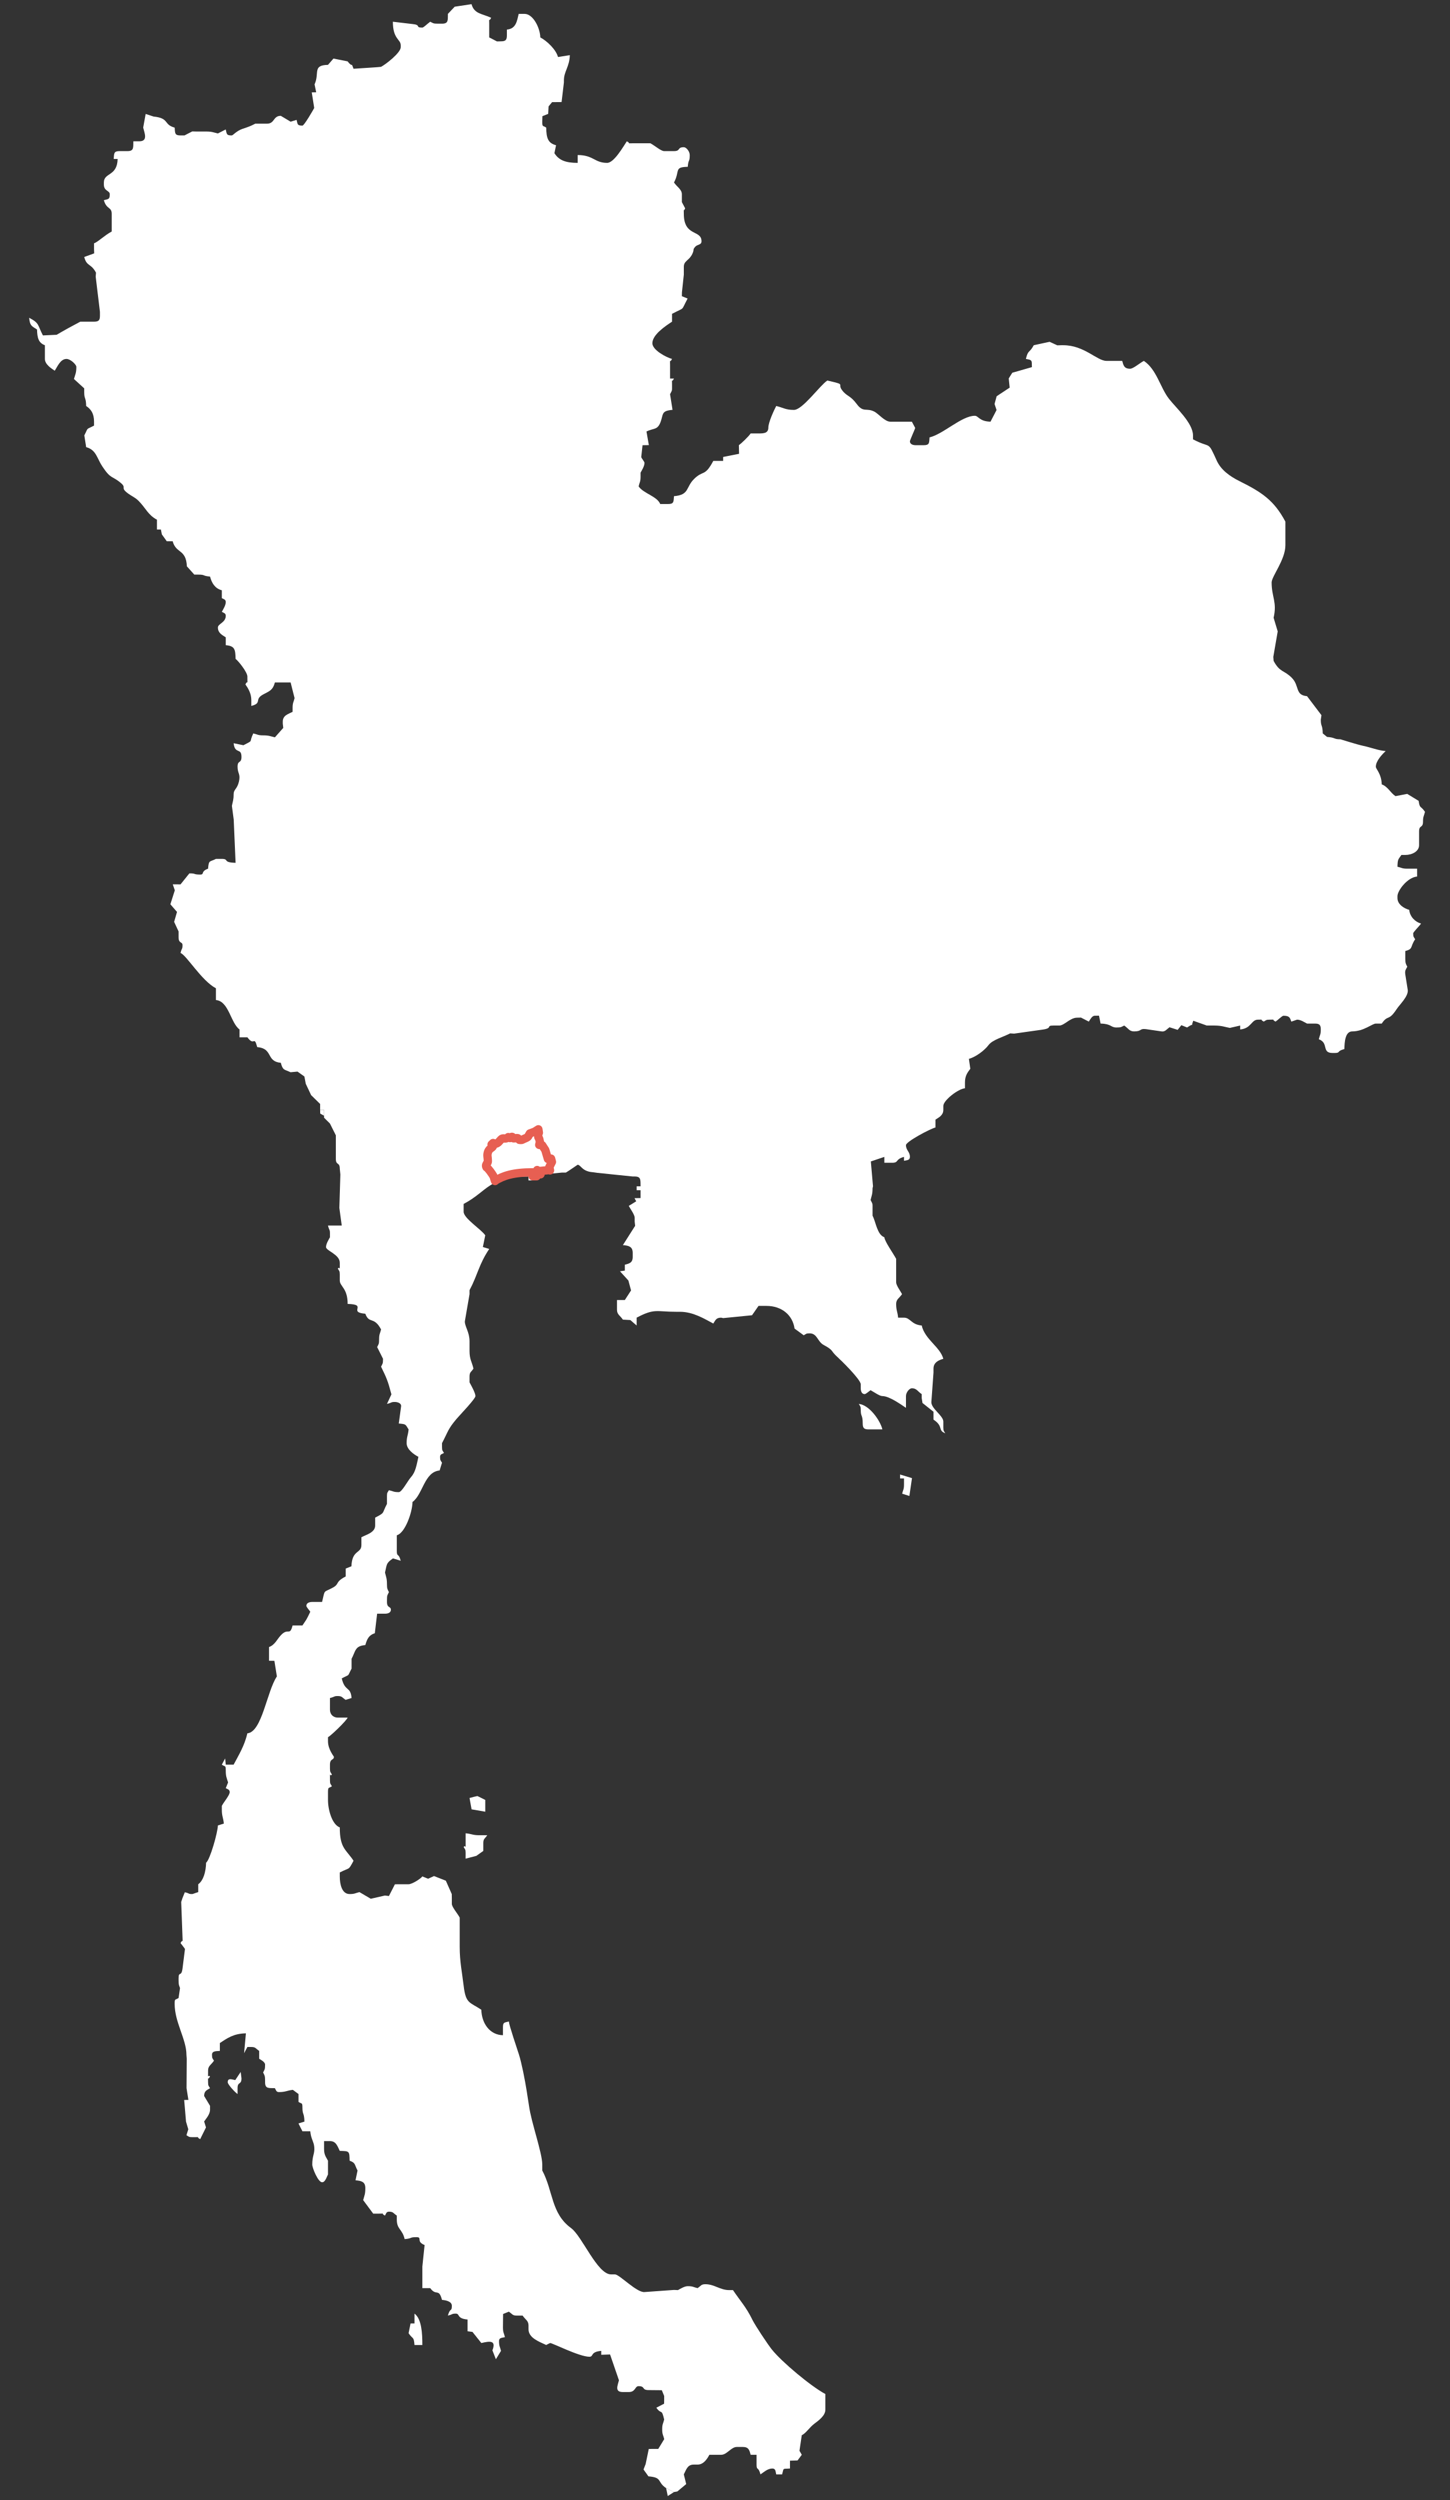 <?xml version="1.0" encoding="UTF-8"?>
<svg width="174px" height="300px" viewBox="0 0 174 300" version="1.1" xmlns="http://www.w3.org/2000/svg" xmlns:xlink="http://www.w3.org/1999/xlink">
    <rect x="0" y="0" width="174" height="300" fill="#333333" stroke="none"/>
    <!-- Generator: Sketch 64 (93537) - https://sketch.com -->
    <title>193</title>
    <desc>Created with Sketch.</desc>
    <g id="193" stroke="none" stroke-width="1" fill="none" fill-rule="evenodd">
        <g id="Group-40" transform="translate(3, 0)">
            <polygon id="Fill-1" fill="#FFFFFF" points="35.415 133.17 35.428 133.62 35.887 133.876 35.887 133.17"></polygon>
            <polygon id="Stroke-2" points="35.887 133.876 35.887 133.17 35.415 133.17 35.428 133.62"></polygon>
            <path d="M36.595,134.817 L35.887,134.111 L36.595,134.817 Z" id="Fill-3" fill="#FFFFFF"></path>
            <path d="M36.595,134.817 L35.887,134.111 L36.595,134.817 Z" id="Stroke-4"></path>
            <path d="M57.827,141.78 L58.299,141.78 L57.827,141.78 Z" id="Fill-5" fill="#FFFFFF"></path>
            <g id="Group-39">
                <path d="M35.415,133.17 L35.887,133.17 L35.887,133.876 L35.887,134.111 L36.595,134.816 L37.302,136.228 L37.302,136.699 L37.302,139.051 C37.302,139.869 37.774,139.41 37.774,140.227 L37.845,140.933 L37.722,144.941 L38.01,147.05 L36.358,147.05 C36.51,147.681 36.595,147.493 36.595,147.99 L36.595,148.461 C36.437,148.758 36.123,149.239 36.123,149.637 C36.123,150.083 37.774,150.512 37.774,151.519 L37.774,151.754 C37.774,152.705 37.818,151.857 37.538,152.225 C37.7,152.511 37.774,152.477 37.774,152.931 L37.774,153.637 C37.774,154.375 38.718,154.541 38.718,156.459 C41.202,156.515 38.672,157.456 40.841,157.636 C41.3,158.899 41.875,157.909 42.728,159.518 C42.605,160.045 42.492,160.059 42.492,160.694 C42.492,161.297 42.436,161.263 42.256,161.635 C42.341,161.811 42.964,163.029 42.964,163.047 C42.964,163.649 42.907,163.615 42.728,163.987 C43.394,165.372 43.511,165.583 43.971,167.309 L43.436,168.457 C44.069,168.307 43.881,168.222 44.379,168.222 C44.738,168.222 45.134,168.379 45.14,168.699 L44.852,170.81 C45.791,170.888 45.621,170.904 46.031,171.516 C45.97,172.252 45.795,172.351 45.795,173.163 C45.795,173.924 46.676,174.526 47.21,174.808 C46.999,175.713 46.897,176.595 46.331,177.225 C45.918,177.686 45.232,179.043 44.852,179.043 C44.214,179.043 44.201,178.931 43.672,178.808 C43.51,179.095 43.436,179.06 43.436,179.514 L43.436,179.985 L43.436,180.454 C42.785,181.681 43.262,181.447 42.02,182.102 L42.02,182.572 L42.02,183.043 C42.02,183.888 40.979,184.133 40.369,184.454 L40.369,184.924 L40.369,185.395 C40.369,186.423 39.235,185.937 39.173,187.938 L38.482,188.217 L38.482,189.159 C37.155,189.859 37.78,190.029 36.975,190.48 C35.776,191.151 36.025,190.617 35.651,192.217 L34.471,192.217 C34.085,192.217 33.764,192.359 33.764,192.688 C33.764,192.828 34.089,193.176 34.235,193.394 C33.756,194.39 33.856,194.199 33.291,195.04 L32.82,195.04 L32.112,195.04 C31.752,196.385 31.613,195.24 30.699,196.219 C30.233,196.718 29.993,197.371 29.281,197.628 L29.281,199.275 L29.928,199.283 L30.225,201.157 C29.022,202.947 28.441,207.833 26.686,207.98 C26.336,209.479 25.676,210.534 25.035,211.743 L24.091,211.743 L24.016,210.995 L23.619,211.743 C24.017,212.018 24.091,211.777 24.091,212.449 C24.091,213.165 24.198,213.309 24.371,213.878 L24.091,214.566 C24.301,214.683 24.563,214.719 24.563,215.037 C24.563,215.416 23.888,216.177 23.619,216.684 L23.619,217.154 C23.619,217.964 23.794,218.065 23.86,218.813 L23.147,219.036 C23.128,219.885 22.201,223.163 21.732,223.506 C21.708,224.559 21.424,225.63 20.789,226.092 L20.789,227.034 C20.512,227.108 20.145,227.269 20.081,227.269 C19.54,227.269 19.806,227.19 19.181,227.051 L18.901,227.74 L18.744,228.214 L18.901,232.444 C18.925,233.313 18.957,232.563 18.665,233.151 C18.784,233.32 19.151,233.753 19.197,233.864 L18.901,236.209 C18.759,237.279 18.429,236.477 18.429,237.386 L18.429,237.621 C18.429,238.224 18.486,238.189 18.602,238.549 L18.429,239.738 C18.032,240.013 17.957,239.772 17.957,240.443 C17.957,242.664 19.373,244.688 19.373,246.56 L19.407,247.028 L19.384,250.557 L19.609,251.97 L19.103,251.975 L19.321,254.572 L19.596,255.494 L19.373,256.205 C19.661,256.366 19.625,256.441 20.081,256.441 L20.316,256.441 C21.219,256.441 20.402,256.367 21.023,256.675 L21.719,255.269 L21.496,254.558 C21.741,254.193 22.204,253.702 22.204,253.147 L22.204,252.677 C22.116,252.51 21.496,251.521 21.496,251.5 C21.496,250.872 21.837,250.804 22.204,250.559 C22.042,250.272 21.968,250.307 21.968,249.853 C21.968,248.954 21.895,249.767 22.204,249.147 C21.914,248.906 21.968,249.531 21.968,248.678 L21.968,248.442 C21.968,247.877 22.35,247.75 22.676,247.266 C22.514,246.979 22.44,247.014 22.44,246.56 C22.44,246.078 22.926,246.127 23.383,246.09 L23.383,245.149 C24.245,244.573 25.038,244.003 26.51,243.981 L26.29,246.367 L26.686,245.619 L27.158,245.619 C27.687,245.619 27.676,245.805 28.102,246.09 L28.102,247.03 C28.317,247.175 28.81,247.413 28.81,247.736 C28.81,248.34 28.753,248.305 28.574,248.678 C28.739,249.01 28.81,249.068 28.81,249.618 L28.81,249.853 C28.81,250.635 29.233,250.543 29.989,250.559 C30.107,250.768 30.143,251.03 30.461,251.03 C31.274,251.03 31.374,250.856 32.141,250.76 L32.82,251.264 L32.82,252.206 C33.218,252.481 33.291,252.24 33.291,252.912 C33.291,253.77 33.503,253.472 33.533,254.571 L32.817,254.795 L33.291,255.734 L34.235,255.734 C34.312,256.651 34.656,256.957 34.714,257.626 C34.784,258.441 34.471,258.611 34.471,259.733 C34.471,260.135 35.173,261.851 35.651,261.851 C36.035,261.851 36.201,261.207 36.358,260.91 L36.358,260.439 L36.358,259.733 L36.358,259.264 C36.113,258.801 35.887,258.569 35.887,257.852 L35.887,256.91 L36.595,256.91 C37.363,256.91 37.504,257.578 37.774,258.087 C38.938,258.112 38.928,258.102 38.954,259.264 C39.701,259.533 39.514,259.717 39.906,260.442 L39.661,261.616 C40.365,261.675 40.841,261.785 40.841,262.557 C40.841,263.273 40.734,263.418 40.579,263.992 L41.785,265.615 L42.492,265.615 C43.394,265.615 42.578,265.543 43.2,265.85 C43.318,265.64 43.353,265.379 43.672,265.379 C44.201,265.379 44.19,265.566 44.616,265.85 L44.616,266.321 C44.616,267.52 45.272,267.443 45.559,268.673 C46.528,268.592 46.086,268.438 46.975,268.438 C47.739,268.438 46.873,268.957 47.952,269.383 L47.683,271.967 L47.683,274.554 L48.626,274.554 C49.369,275.566 49.649,274.503 50.041,275.966 C50.596,276.012 51.221,276.178 51.221,276.672 C51.221,277.436 51.017,276.849 50.749,277.848 C51.382,277.697 51.194,277.612 51.693,277.612 C52.216,277.612 51.769,278.207 53.108,278.319 L53.108,279.73 L53.697,279.807 L54.76,281.142 C55.763,280.907 56.568,280.776 56.089,282.019 L56.507,283.087 L57.119,282.083 C56.996,281.555 56.883,281.541 56.883,280.906 C56.883,280.478 57.242,280.529 57.591,280.436 C57.467,279.909 57.355,279.895 57.355,279.259 L57.372,277.657 L58.062,277.377 C58.488,277.662 58.477,277.848 59.006,277.848 L59.242,277.848 L59.714,277.848 C60.04,278.332 60.422,278.459 60.422,279.025 L60.422,279.494 C60.422,280.556 61.778,281.009 62.545,281.377 C62.549,281.373 62.985,281.142 63.017,281.142 C63.311,281.142 66.509,282.788 67.735,282.788 C68.258,282.788 67.811,282.194 69.15,282.083 L69.15,282.553 L70.209,282.515 L71.273,285.611 C71.129,286.228 70.715,287.022 71.746,287.022 L72.453,287.022 C73.288,287.022 73.166,286.316 73.633,286.316 C74.452,286.316 73.993,286.788 74.812,286.788 L76.419,286.804 L76.7,287.493 L76.7,287.964 L76.692,288.421 L75.756,288.905 C76.417,289.804 76.377,288.938 76.7,290.316 C76.576,290.843 76.464,290.857 76.464,291.492 C76.464,292.127 76.576,292.141 76.707,292.673 L75.992,293.845 L75.52,293.845 L74.853,293.852 L74.476,295.663 L74.223,296.314 L74.812,297.138 C76.547,297.282 75.799,297.791 76.936,298.55 L77.879,299.02 L78.275,298.955 L79.343,298.067 L79.059,296.903 C79.329,296.395 79.47,295.727 80.238,295.727 L80.71,295.727 C81.433,295.727 81.864,295.043 82.125,294.551 L82.597,294.551 L83.541,294.551 C84.249,294.551 84.72,293.61 85.428,293.61 L86.136,293.61 C86.853,293.61 86.937,294.018 87.08,294.551 L87.788,294.551 L87.788,295.727 C87.788,296.491 87.992,295.904 88.259,296.903 C88.624,296.659 89.118,296.197 89.674,296.197 C90.105,296.197 90.053,296.556 90.147,296.903 L90.854,296.903 C91.082,296.055 90.875,296.273 91.798,296.197 L91.798,295.257 L92.707,295.229 L93.213,294.551 C93.207,294.542 92.972,294.113 92.937,294.073 L93.213,292.199 C93.662,292.017 94.149,291.261 94.69,290.847 C95.173,290.478 96.044,289.884 96.044,289.14 L96.044,287.728 L96.044,287.258 C94.343,286.36 90.801,283.404 89.614,281.908 C89.117,281.282 87.615,279.028 87.285,278.349 C86.554,276.842 85.815,276.068 84.957,274.79 L84.485,274.79 C83.424,274.79 82.714,274.084 81.654,274.084 C81.125,274.084 81.136,274.27 80.71,274.554 C80.181,274.431 80.167,274.319 79.53,274.319 C79.131,274.319 78.649,274.632 78.351,274.79 L77.877,274.77 L74.34,275.025 C73.41,275.109 71.327,272.907 70.802,272.907 L70.33,272.907 C68.667,272.907 66.859,268.318 65.527,267.347 C63.122,265.593 63.394,262.929 62.073,260.439 L62.073,259.969 L62.073,259.733 C62.073,258.311 60.735,254.629 60.48,252.668 L60.186,250.795 C59.991,249.578 59.604,247.563 59.274,246.528 C59.023,245.746 58.103,243.043 58.062,242.56 C57.537,242.701 57.355,242.616 57.355,243.266 L57.355,244.207 C55.743,244.172 54.795,242.747 54.76,241.149 C53.381,240.229 52.894,240.442 52.644,238.318 C52.448,236.654 52.165,235.405 52.165,233.621 L52.165,230.563 L52.165,230.092 C51.896,229.586 51.221,228.825 51.221,228.445 L51.221,227.74 L51.213,227.273 L50.499,225.664 L49.081,225.108 L48.373,225.431 L47.683,225.152 C47.451,225.466 46.426,226.092 46.031,226.092 L44.852,226.092 L44.389,226.098 L43.672,227.504 L43.19,227.445 L41.494,227.834 L40.133,227.034 C39.604,227.158 39.591,227.269 38.954,227.269 C38.028,227.269 37.774,226.105 37.774,225.152 L37.774,224.681 C39.004,224.033 38.769,224.509 39.425,223.27 C38.496,221.886 37.774,221.772 37.774,219.271 C36.859,218.941 36.358,217.184 36.358,215.978 L36.358,215.037 C36.358,214.374 36.46,214.6 36.831,214.331 C36.669,214.044 36.595,214.079 36.595,213.626 L36.595,213.39 C36.595,212.44 36.551,213.288 36.831,212.92 C36.669,212.633 36.595,212.668 36.595,212.213 L36.595,211.743 C36.595,210.963 37.066,211.252 37.066,210.802 C37.066,210.724 36.358,209.937 36.358,208.92 L36.358,208.449 C36.742,208.248 38.587,206.457 38.718,206.097 L37.538,206.097 C36.986,206.097 36.595,205.706 36.595,205.157 L36.595,203.745 C37.227,203.593 37.039,203.509 37.538,203.509 C38.067,203.509 38.056,203.696 38.477,203.967 L39.189,203.745 C39.069,202.305 38.392,203.026 38.01,201.391 C39.055,200.84 38.637,201.257 39.189,200.216 L39.189,199.745 L39.189,199.511 L39.189,199.039 C39.687,198.101 39.58,197.497 40.841,197.393 C41.035,196.667 41.285,196.178 41.977,195.976 L42.256,193.628 L43.2,193.628 C43.586,193.628 43.908,193.489 43.908,193.158 C43.908,192.708 43.436,192.997 43.436,192.217 L43.436,191.982 C43.436,191.379 43.493,191.414 43.672,191.041 C43.507,190.708 43.436,190.65 43.436,190.1 C43.436,189.384 43.329,189.24 43.2,188.689 C43.452,187.61 43.338,187.58 44.157,186.99 L45.087,187.277 C44.82,186.278 44.616,186.866 44.616,186.1 L44.616,184.219 C45.601,183.957 46.474,181.498 46.503,180.22 C47.755,179.304 47.905,176.613 49.754,176.443 L50.041,175.515 C49.88,175.228 49.806,175.263 49.806,174.808 C49.806,174.465 50.097,174.464 50.277,174.339 C50.116,174.052 50.041,174.088 50.041,173.633 L50.041,173.163 C50.784,171.763 50.72,171.506 51.812,170.223 C52.165,169.808 54.052,167.851 54.052,167.516 C54.052,167.127 53.517,166.195 53.344,165.87 L53.344,165.399 L53.344,165.164 C53.344,164.636 53.531,164.647 53.816,164.222 C53.619,163.381 53.344,163.117 53.344,162.105 L53.344,160.929 C53.344,159.857 52.773,159.155 52.779,158.561 L53.344,155.283 L53.344,154.813 C54.345,152.926 54.45,151.74 55.708,149.86 L54.943,149.63 L55.231,148.226 C54.748,147.506 52.636,146.19 52.636,145.402 L52.636,144.933 L52.636,144.462 C55.559,142.919 55.607,141.168 60.422,141.168 L60.422,141.639 L60.894,141.639 L60.958,140.893 L61.365,141.403 L61.372,140.998 L64.432,140.698 L64.904,140.698 C65.133,140.577 66.308,139.757 66.319,139.757 C66.576,139.757 66.808,140.229 67.282,140.444 C67.793,140.675 68,140.612 68.675,140.729 L72.925,141.168 L73.161,141.168 C73.945,141.168 73.852,141.591 73.869,142.344 L73.397,142.344 L73.397,142.815 L73.869,142.815 L73.869,143.757 L73.141,143.769 L73.346,144.145 L72.453,144.696 C72.651,145.07 73.161,145.759 73.161,146.109 L73.161,146.579 L73.217,147.086 L71.746,149.402 C72.449,149.461 72.925,149.571 72.925,150.343 L72.925,150.813 C72.925,151.529 72.516,151.612 71.981,151.754 L71.981,152.46 L71.399,152.542 L72.405,153.649 L72.727,154.838 L71.981,155.99 L71.038,155.99 L71.038,157.165 C71.038,157.731 71.42,157.858 71.746,158.342 L72.639,158.392 L73.397,159.048 L73.397,158.107 C75.561,156.964 75.749,157.401 78.115,157.401 L78.587,157.401 C80.187,157.401 81.532,158.25 82.597,158.812 C82.843,158.446 82.91,158.107 83.541,158.107 L83.782,158.161 L87.244,157.817 L88.023,156.695 L88.496,156.695 L88.967,156.695 C90.847,156.695 92.129,157.836 92.346,159.416 L93.45,160.224 C93.737,160.062 93.702,159.989 94.157,159.989 C95.075,159.989 95.089,160.977 95.832,161.377 C97.08,162.047 96.657,162.076 97.466,162.804 C97.942,163.233 100.29,165.533 100.29,166.105 L100.29,166.576 C100.29,166.96 100.432,167.281 100.762,167.281 C100.904,167.281 101.251,166.956 101.47,166.811 C101.845,167.008 102.536,167.516 102.885,167.516 C103.718,167.516 105.133,168.538 105.716,168.928 L105.716,167.516 C105.716,167.062 106.137,166.576 106.424,166.576 C106.992,166.576 107.118,166.956 107.604,167.281 L107.604,167.752 L107.699,168.344 L109.019,169.398 L109.019,170.339 C110.267,171.172 109.479,171.602 110.435,171.986 C110.273,171.698 110.199,171.734 110.199,171.28 L110.199,170.574 C110.199,169.859 108.712,169.006 108.764,168.22 L109.019,164.693 L109.019,164.222 C109.019,163.502 109.601,163.206 110.199,163.047 C109.814,161.608 108,160.743 107.604,159.048 C106.345,158.942 106.246,158.107 105.481,158.107 L104.773,158.107 C104.711,157.37 104.537,157.271 104.537,156.459 C104.537,155.894 104.919,155.769 105.245,155.283 C105.046,154.909 104.537,154.221 104.537,153.872 L104.537,151.519 L104.537,151.048 C104.19,150.394 103.164,148.968 103.122,148.461 C102.248,148.145 102.11,146.635 101.707,145.874 L101.707,145.402 L101.707,145.168 C101.707,144.298 101.743,144.557 101.47,143.991 C101.599,143.441 101.707,143.296 101.707,142.58 L101.76,142.339 L101.5,139.362 L103.122,138.816 L103.122,139.522 L104.065,139.522 C104.885,139.522 104.397,139.105 105.481,138.816 L105.481,139.287 C105.834,139.202 106.189,139.235 106.189,138.816 C106.189,138.172 105.716,138.049 105.716,137.405 C105.716,136.98 108.671,135.422 109.255,135.288 L109.255,134.346 C109.658,134.078 110.199,133.835 110.199,133.17 L110.199,132.699 C110.199,132.034 111.977,130.65 112.794,130.583 L112.794,129.876 C112.794,129.066 113.127,128.659 113.439,128.241 L113.266,127.053 C114.111,126.828 115.16,126.021 115.621,125.403 C116.102,124.758 117.39,124.433 118.22,123.995 L118.697,124.025 L122.231,123.525 C123.331,123.341 122.503,123.055 123.41,123.055 L124.118,123.055 C124.715,123.055 125.412,122.113 126.241,122.113 L126.719,122.101 L127.657,122.583 C127.8,122.369 128.04,121.878 128.364,121.878 L128.877,121.868 L129.072,122.819 C130.372,122.848 130.279,123.289 130.959,123.289 C131.564,123.289 131.53,123.233 131.903,123.055 C132.389,123.379 132.515,123.76 133.082,123.76 C134.069,123.76 133.698,123.39 134.504,123.484 L136.385,123.76 C136.8,123.83 136.991,123.515 137.338,123.261 L138.32,123.572 L138.761,123.011 L139.452,123.289 C140.559,122.522 139.768,123.551 140.193,122.479 L141.811,123.055 L142.283,123.055 L142.755,123.055 C143.61,123.055 144.072,123.252 144.583,123.339 L145.822,123.055 L145.822,123.525 C147.138,123.415 147.164,122.349 147.945,122.349 C148.847,122.349 148.031,122.276 148.653,122.583 C148.941,122.423 148.905,122.349 149.36,122.349 C150.262,122.349 149.446,122.276 150.068,122.583 C150.331,122.408 150.862,121.878 151.012,121.878 C151.784,121.878 151.802,122.162 151.956,122.583 C152.232,122.51 152.598,122.349 152.664,122.349 C153.063,122.349 153.544,122.662 153.842,122.819 L154.315,122.819 L154.787,122.819 C155.33,122.819 155.495,122.983 155.495,123.525 C155.495,124.16 155.381,124.174 155.258,124.701 C156.483,125.143 155.561,126.348 156.91,126.348 L157.145,126.348 C157.913,126.348 157.324,126.144 158.325,125.877 C158.344,125.032 158.414,123.76 159.269,123.76 C160.614,123.76 161.683,122.819 162.1,122.819 L162.335,122.819 L162.807,122.819 C163.569,121.685 163.587,122.623 164.602,121.08 C164.962,120.531 165.996,119.577 165.933,118.811 L165.638,116.938 C165.554,116.416 165.734,116.289 165.874,115.997 C165.708,115.664 165.638,115.605 165.638,115.056 L165.638,114.114 C166.609,113.856 166.186,113.644 166.818,112.703 C166.656,112.416 166.582,112.451 166.582,111.997 C166.582,111.841 167.325,111.119 167.526,110.821 C166.852,110.642 166.179,110.007 166.11,109.175 C165.482,109.007 164.695,108.514 164.695,107.763 L164.695,107.527 C164.695,106.875 165.881,105.273 167.054,105.175 L167.054,104.234 L165.874,104.234 C165.237,104.234 165.224,104.122 164.695,103.999 C164.715,103.06 164.803,103.128 165.166,102.587 L165.638,102.587 C166.433,102.587 167.289,102.171 167.289,101.412 L167.289,99.764 C167.289,98.948 167.761,99.405 167.761,98.588 C167.761,97.953 167.874,97.939 167.998,97.412 C167.48,96.642 167.38,97.085 167.235,96.095 L165.867,95.259 L164.458,95.53 C163.829,95.109 163.546,94.385 162.807,94.118 C162.779,92.848 162.1,92.279 162.1,92.001 C162.1,91.292 162.889,90.488 163.279,90.119 C162.317,90.04 161.557,89.697 160.599,89.498 C159.857,89.344 157.868,88.708 157.853,88.708 C156.993,88.708 157.291,88.497 156.248,88.425 L155.73,88.002 C155.706,86.916 155.495,87.214 155.495,86.355 L155.575,85.818 L153.843,83.532 C152.384,83.412 152.961,82.295 152.028,81.343 C151.094,80.39 150.581,80.709 149.832,79.297 L149.796,78.822 L150.325,75.763 L149.832,74.123 C150.271,72.243 149.596,71.668 149.596,69.888 C149.596,69.152 151.248,67.17 151.248,65.418 L151.248,63.066 L151.248,62.595 C149.889,60.036 148.418,59.063 145.743,57.733 C144.554,57.142 143.514,56.379 143.014,55.28 C141.867,52.76 142.394,53.893 140.16,52.715 L140.16,52.245 C140.16,50.753 138.086,48.904 137.265,47.838 C136.217,46.481 135.797,44.33 134.262,43.304 C133.754,43.573 132.991,44.246 132.611,44.246 C131.894,44.246 131.81,43.838 131.667,43.304 L129.78,43.304 C128.635,43.304 127.121,41.423 124.589,41.423 L124.354,41.423 L123.874,41.436 L122.955,41.013 L121.051,41.423 C120.529,42.406 120.373,41.932 120.107,43.069 C120.461,43.154 120.815,43.121 120.815,43.54 L120.829,44.051 L118.474,44.727 L118.047,45.41 L118.161,46.512 L116.601,47.543 L116.345,48.475 L116.588,49.198 L115.861,50.597 C114.504,50.567 114.424,49.891 113.974,49.891 C112.401,49.891 110.186,52.099 108.547,52.48 C108.493,53.144 108.553,53.421 107.84,53.421 L106.896,53.421 C106.51,53.421 106.189,53.279 106.189,52.95 C106.189,52.814 106.791,51.52 106.821,51.346 L106.424,50.597 L105.953,50.597 L103.83,50.597 C103.188,50.597 102.42,49.657 101.955,49.409 C100.964,48.881 100.619,49.57 99.813,48.486 C99.081,47.499 98.734,47.59 98.215,47.021 C97.229,45.942 98.809,46.245 96.28,45.658 C95.365,46.269 93.31,49.186 92.27,49.186 C91.255,49.186 90.991,48.912 90.147,48.715 C89.899,49.183 89.203,50.669 89.203,51.303 C89.203,52.078 88.484,52.009 87.788,52.009 L87.551,52.009 L87.08,52.009 C86.841,52.363 86.007,53.17 85.665,53.421 L85.688,54.452 L83.777,54.832 L83.777,55.302 L83.069,55.302 L82.597,55.302 C81.567,57.244 81.393,56.378 80.29,57.471 C79.267,58.486 79.75,59.382 77.879,59.537 C77.824,60.201 77.885,60.478 77.171,60.478 L76.228,60.478 C75.849,59.541 74.205,59.212 73.633,58.36 C73.756,57.833 73.869,57.82 73.869,57.184 L73.869,56.714 C74.026,56.417 74.34,55.936 74.34,55.538 C74.34,55.397 74.015,55.049 73.949,54.844 L74.104,53.421 L74.863,53.411 L74.576,51.774 C75.472,51.346 75.9,51.619 76.268,50.638 C76.623,49.692 76.325,49.295 77.704,49.178 L77.407,47.304 C77.68,46.738 77.643,46.998 77.643,46.127 C77.643,45.228 77.571,46.042 77.879,45.421 L77.407,45.421 L77.407,43.776 C77.407,42.876 77.335,43.69 77.643,43.069 C76.964,42.889 75.284,42.007 75.284,41.188 C75.284,40.129 76.936,39.072 77.643,38.6 L77.643,37.658 C79.275,36.798 78.667,37.404 79.514,35.82 L78.823,35.541 L78.832,35.072 L79.059,32.954 L79.059,32.013 C79.059,31.271 79.708,31.279 80.086,30.449 C80.353,29.865 80.078,30.017 80.425,29.611 C80.686,29.307 81.182,29.411 81.182,28.954 C81.182,27.531 79.059,28.434 79.059,25.661 C79.059,24.761 78.986,25.576 79.219,24.997 L78.823,24.25 L78.823,23.78 L78.823,23.308 C78.823,22.724 78.233,22.424 77.879,21.897 C78.632,20.479 77.853,20.052 79.531,20.015 C79.611,19.048 79.767,19.49 79.767,18.604 C79.767,18.149 79.346,17.663 79.059,17.663 C78.239,17.663 78.699,18.133 77.879,18.133 L76.7,18.133 C76.319,18.133 75.556,17.46 75.048,17.192 L74.576,17.192 L72.925,17.192 C72.023,17.192 72.839,17.264 72.217,16.956 C71.805,17.57 70.688,19.545 69.858,19.545 C68.334,19.545 68.222,18.604 66.319,18.604 L66.319,19.545 C64.88,19.545 64.067,19.231 63.53,18.38 L63.725,17.428 C62.727,17.162 62.572,16.54 62.545,15.311 C62.147,15.035 62.073,15.277 62.073,14.605 L62.09,13.942 L62.781,13.663 L62.828,12.769 L63.252,12.252 L63.725,12.252 L64.389,12.246 L64.668,9.9 L64.668,9.665 C64.668,8.551 65.344,8.018 65.378,6.617 L63.96,6.841 C63.718,5.935 62.627,4.906 61.837,4.489 C61.811,3.349 60.973,1.666 59.95,1.666 L59.242,1.666 C59.035,2.552 58.913,3.457 57.827,3.548 L57.827,4.254 C57.827,4.796 57.663,4.959 57.119,4.959 L56.64,4.972 L55.704,4.489 L55.704,4.018 L55.704,2.842 C55.704,1.942 55.631,2.757 55.939,2.137 C54.902,1.64 53.903,1.694 53.582,0.498 L51.562,0.806 L50.749,1.666 C50.732,2.42 50.826,2.842 50.041,2.842 L49.57,2.842 C48.965,2.842 48.999,2.786 48.626,2.606 C48.363,2.783 47.832,3.313 47.683,3.313 C46.771,3.313 47.582,2.99 46.497,2.885 L44.144,2.606 C44.144,4.72 45.087,4.694 45.087,5.43 L45.087,5.665 C45.087,6.331 43.309,7.711 42.728,8.018 L42.26,8.062 L39.426,8.252 C39.089,7.326 39.39,8.227 38.708,7.362 L37.016,7.026 L36.359,7.782 C34.464,7.824 35.37,8.758 34.748,10.124 L34.943,11.076 L34.41,11.084 L34.707,12.958 C34.561,13.234 33.498,15.075 33.292,15.075 C32.639,15.075 32.725,14.893 32.589,14.382 L31.876,14.605 C31.709,14.516 30.718,13.898 30.697,13.898 C29.759,13.898 29.982,14.839 29.045,14.839 L28.102,14.839 L27.63,14.839 C27.046,15.147 26.868,15.201 26.122,15.453 C25.338,15.719 24.978,16.251 24.799,16.251 C24.146,16.251 24.231,16.07 24.084,15.533 L23.147,16.016 C22.595,15.888 22.451,15.781 21.732,15.781 L20.553,15.781 L20.074,15.768 L19.137,16.251 L18.665,16.251 C17.952,16.251 18.013,15.975 17.957,15.311 C16.596,14.948 17.358,14.179 15.427,13.984 L14.479,13.673 L14.183,15.311 C14.331,15.943 14.798,16.956 13.711,16.956 L13.003,16.956 C12.986,17.711 13.08,18.133 12.295,18.133 L11.352,18.133 C10.639,18.133 10.7,18.409 10.644,19.074 L11.116,19.074 C11.069,21.188 9.465,20.678 9.465,21.897 L9.465,22.132 C9.465,22.964 10.172,22.844 10.172,23.308 C10.172,23.959 9.99,23.874 9.465,24.015 C9.769,25.153 10.408,24.801 10.408,25.661 L10.408,27.308 L10.408,27.778 C9.551,28.231 8.699,29.08 8.285,29.19 L8.285,29.895 L8.302,30.402 L7.105,30.837 C7.423,32.022 7.905,31.558 8.521,32.719 L8.483,33.194 L8.993,37.424 L8.993,37.894 C8.993,38.437 8.829,38.6 8.285,38.6 L7.105,38.6 L6.634,38.6 C5.534,39.18 4.802,39.58 3.8,40.17 L2.151,40.247 C1.482,38.986 1.783,38.806 0.5,38.13 C0.581,39.101 0.798,39.109 1.444,39.541 C1.466,40.546 1.632,41.15 2.387,41.423 L2.387,43.069 C2.387,43.719 3.155,44.206 3.567,44.482 C3.911,43.968 4.248,43.069 4.982,43.069 C5.472,43.069 6.162,43.758 6.162,44.01 C6.162,44.727 6.055,44.871 5.873,45.475 L7.105,46.598 L7.105,47.069 C7.105,47.927 7.317,47.629 7.341,48.715 C7.93,49.109 8.285,49.629 8.285,50.597 L8.285,51.069 C7.24,51.62 7.658,51.202 7.117,52.242 L7.341,53.656 C8.552,53.978 8.613,54.958 9.276,55.96 C10.331,57.554 10.409,57.028 11.514,57.964 C12.228,58.569 11.365,58.474 12.378,59.22 C12.859,59.574 13.195,59.667 13.624,60.094 C14.486,60.953 14.755,61.791 15.834,62.36 L15.834,62.83 L15.834,63.536 L16.306,63.536 L16.424,64.124 L17.014,64.947 L17.722,64.947 C18.125,66.454 19.325,65.844 19.425,67.953 L20.316,68.947 L20.789,68.947 C21.677,68.947 21.234,69.101 22.204,69.182 C22.418,69.984 22.805,70.612 23.619,70.829 L23.619,71.771 C23.829,71.887 24.091,71.923 24.091,72.24 C24.091,72.639 23.777,73.12 23.619,73.416 C23.829,73.535 24.091,73.57 24.091,73.888 C24.091,74.717 23.147,74.834 23.147,75.299 C23.147,75.964 23.689,76.207 24.091,76.475 L24.091,77.416 C25.188,77.506 25.246,77.943 25.271,79.062 C25.621,79.318 26.686,80.658 26.686,81.18 L26.686,81.415 C26.686,82.314 26.759,81.501 26.45,82.121 C26.787,82.603 27.158,83.215 27.158,84.003 L27.158,84.708 C28.517,84.347 27.447,83.931 28.597,83.32 C29.357,82.915 29.74,82.817 29.989,81.886 L31.874,81.886 L32.348,83.768 C32.225,84.295 32.112,84.309 32.112,84.944 L32.112,85.414 C31.602,85.683 30.933,85.825 30.933,86.591 L30.933,86.825 L30.992,87.341 L29.989,88.473 C29.436,88.344 29.292,88.237 28.574,88.237 C27.936,88.237 27.923,88.125 27.394,88.002 C26.805,89.227 27.512,88.729 26.212,89.422 L25.035,89.179 C25.186,90.557 25.978,89.668 25.978,90.825 C25.978,91.642 25.507,91.184 25.507,92.001 C25.507,92.829 25.892,92.852 25.669,93.801 C25.459,94.693 25.035,94.718 25.035,95.295 C25.035,96.011 24.928,96.155 24.828,96.701 L25.046,98.352 L25.271,103.529 C23.663,103.493 24.535,103.058 23.619,103.058 L23.383,103.058 L22.912,103.058 C22.156,103.457 22.059,103.143 21.968,104.234 C21.028,104.574 21.584,104.94 21.024,104.94 C20.136,104.94 20.578,104.786 19.723,104.799 L18.665,106.116 L17.734,106.111 L17.978,106.828 L17.445,108.505 L18.242,109.422 L17.895,110.614 L18.429,111.762 L18.429,112.233 L18.429,112.468 C18.429,113.248 18.901,112.959 18.901,113.409 C18.901,113.948 18.821,113.683 18.665,114.35 C19.381,114.608 21.175,117.669 22.912,118.585 L22.912,119.055 L22.912,119.996 C24.461,120.124 24.671,122.742 25.743,123.525 L25.743,124.466 L26.686,124.466 C27.539,125.626 27.472,124.171 27.866,125.642 C29.803,125.802 28.905,127.375 30.697,127.524 C30.951,128.472 31.099,128.29 31.865,128.659 L32.702,128.582 L33.528,129.17 L33.689,130.036 L34.335,131.406 L35.415,132.464 L35.415,133.17 Z" id="Fill-7" fill="#FFFFFF"></path>
                <path d="M100.29,169.163 C100.29,170.07 100.526,169.689 100.526,170.81 C100.526,171.352 100.691,171.515 101.234,171.515 L102.886,171.515 C102.635,170.443 101.302,168.561 100.055,168.458 C100.216,168.745 100.29,168.709 100.29,169.163" id="Fill-11" fill="#FFFFFF"></path>
                <path d="M100.29,169.163 C100.29,170.07 100.526,169.689 100.526,170.81 C100.526,171.352 100.691,171.515 101.234,171.515 L102.886,171.515 C102.635,170.443 101.302,168.561 100.055,168.458 C100.216,168.745 100.29,168.709 100.29,169.163 Z" id="Stroke-13"></path>
                <path d="M105.009,177.396 L105.481,177.396 L105.481,178.103 C105.481,178.738 105.368,178.751 105.258,179.227 L106.125,179.505 L106.438,177.362 L105.009,176.926 L105.009,177.396 Z" id="Fill-15" fill="#FFFFFF"></path>
                <path d="M105.009,177.396 L105.481,177.396 L105.481,178.103 C105.481,178.738 105.368,178.751 105.258,179.227 L106.125,179.505 L106.438,177.362 L105.009,176.926 L105.009,177.396 Z" id="Stroke-17"></path>
                <path d="M53.344,215.742 L53.59,217.103 L55.232,217.389 L55.232,216.448 L55.232,215.977 C55.136,215.928 54.315,215.508 54.288,215.508 C54.228,215.508 53.42,215.713 53.344,215.742" id="Fill-19" fill="#FFFFFF"></path>
                <path d="M53.344,215.742 L53.59,217.103 L55.232,217.389 L55.232,216.448 L55.232,215.977 C55.136,215.928 54.315,215.508 54.288,215.508 C54.228,215.508 53.42,215.713 53.344,215.742 Z" id="Stroke-21"></path>
                <path d="M52.873,221.153 C52.873,222.103 52.916,221.256 52.636,221.624 C52.798,221.91 52.873,221.876 52.873,222.33 L52.87,223.024 L54.169,222.682 L54.995,222.094 L54.995,221.153 C54.995,220.626 55.182,220.637 55.468,220.212 L54.523,220.212 C53.711,220.212 53.611,220.039 52.873,219.977 L52.873,221.153 Z" id="Fill-23" fill="#FFFFFF"></path>
                <path d="M52.873,221.153 C52.873,222.103 52.916,221.256 52.636,221.624 C52.798,221.91 52.873,221.876 52.873,222.33 L52.87,223.024 L54.169,222.682 L54.995,222.094 L54.995,221.153 C54.995,220.626 55.182,220.637 55.468,220.212 L54.523,220.212 C53.711,220.212 53.611,220.039 52.873,219.977 L52.873,221.153 Z" id="Stroke-25"></path>
                <path d="M25.231,249.591 C24.834,249.527 24.327,249.281 24.327,249.854 C24.327,250.118 25.208,251.066 25.507,251.265 L25.507,250.559 C25.507,249.741 25.979,250.199 25.979,249.383 L25.882,248.614 L25.231,249.591 Z" id="Fill-27" fill="#FFFFFF"></path>
                <path d="M25.231,249.591 C24.834,249.527 24.327,249.281 24.327,249.854 C24.327,250.118 25.208,251.066 25.507,251.265 L25.507,250.559 C25.507,249.741 25.979,250.199 25.979,249.383 L25.882,248.614 L25.231,249.591 Z" id="Stroke-29"></path>
                <path d="M46.031,279.965 C46.549,280.735 46.649,280.293 46.739,281.377 L47.683,281.377 C47.683,279.932 47.587,278.233 46.739,277.613 L46.739,278.789 L46.267,278.789 L46.031,279.965 Z" id="Fill-31" fill="#FFFFFF"></path>
                <path d="M46.031,279.965 C46.549,280.735 46.649,280.293 46.739,281.377 L47.683,281.377 C47.683,279.932 47.587,278.233 46.739,277.613 L46.739,278.789 L46.267,278.789 L46.031,279.965 Z" id="Stroke-33"></path>
                <polygon id="Fill-35" fill="#FFFFFF" points="77.879 299.02 76.936 298.55 77.13 299.501"></polygon>
                <polygon id="Stroke-37" points="77.879 299.02 76.936 298.55 77.13 299.501"></polygon>
            </g>
        </g>
        <g id="Group-24" transform="translate(58, 134.551)">
            <path d="M7.998,5.837 L6.872,5.947 L6.865,6.354 L6.458,5.843 L6.394,6.589 L5.922,6.589 L5.922,6.118 C3.578,6.118 2.364,6.534 1.397,7.138 L1.408,7.161 C1.318,6.968 1.301,6.732 1.203,6.554 C1.091,6.351 0.561,5.585 0.381,5.518 L0.383,5.518 C0.245,5.294 0.38,5.127 0.506,4.944 C0.613,4.792 0.459,4.189 0.496,3.955 C0.614,3.177 1.058,3.266 1.181,2.953 L1.164,2.88 C1.107,2.855 1.029,2.824 0.989,2.773 L1.174,2.598 L1.403,2.702 C1.403,2.702 1.55,2.681 1.675,2.619 C1.8,2.556 2.009,2.285 2.134,2.161 C2.26,2.036 2.343,2.036 2.594,2.057 C2.844,2.078 2.991,1.89 2.991,1.89 C2.991,1.89 3.2,2.078 3.262,1.973 C3.325,1.87 3.45,1.807 3.513,1.911 C3.575,2.015 3.513,2.057 3.763,2.036 C4.014,2.015 4.118,1.973 4.181,2.057 C4.244,2.14 4.327,2.223 4.327,2.223 C4.327,2.223 4.578,2.265 4.682,2.202 C4.787,2.14 5.037,2.036 5.037,2.036 C5.037,2.036 5.309,1.931 5.372,1.828 C5.434,1.724 5.58,1.453 5.58,1.453 L6.144,1.245 L6.604,0.955 L6.666,1.37 L6.582,1.578 L6.603,1.911 L6.708,2.098 L6.791,2.473 L6.708,2.826 L7.063,2.868 L7.439,3.451 L7.752,4.513 L8.128,4.471 L8.232,4.867 L7.919,5.49 L8.003,5.886" id="Fill-21" fill="#FFFFFF"></path>
            <path d="M7.998,5.837 L6.872,5.947 L6.865,6.354 L6.458,5.843 L6.394,6.589 L5.922,6.589 L5.922,6.118 C3.578,6.118 2.364,6.534 1.397,7.138 L1.408,7.161 C1.318,6.968 1.301,6.732 1.203,6.554 C1.091,6.351 0.561,5.585 0.381,5.518 L0.383,5.518 C0.245,5.294 0.38,5.127 0.506,4.944 C0.613,4.792 0.459,4.189 0.496,3.955 C0.614,3.177 1.058,3.266 1.181,2.953 L1.164,2.88 C1.107,2.855 1.029,2.824 0.989,2.773 L1.174,2.598 L1.403,2.702 C1.403,2.702 1.55,2.681 1.675,2.619 C1.8,2.556 2.009,2.285 2.134,2.161 C2.26,2.036 2.343,2.036 2.594,2.057 C2.844,2.078 2.991,1.89 2.991,1.89 C2.991,1.89 3.2,2.078 3.262,1.973 C3.325,1.87 3.45,1.807 3.513,1.911 C3.575,2.015 3.513,2.057 3.763,2.036 C4.014,2.015 4.118,1.973 4.181,2.057 C4.244,2.14 4.327,2.223 4.327,2.223 C4.327,2.223 4.578,2.265 4.682,2.202 C4.787,2.14 5.037,2.036 5.037,2.036 C5.037,2.036 5.309,1.931 5.372,1.828 C5.434,1.724 5.58,1.453 5.58,1.453 L6.144,1.245 L6.604,0.955 L6.666,1.37 L6.582,1.578 L6.603,1.911 L6.708,2.098 L6.791,2.473 L6.708,2.826 L7.063,2.868 L7.439,3.451 L7.752,4.513 L8.128,4.471 L8.232,4.867 L7.919,5.49 L8.003,5.886" id="Stroke-23" stroke="#E75F52" stroke-linecap="round" stroke-linejoin="round"></path>
        </g>
    </g>
</svg>